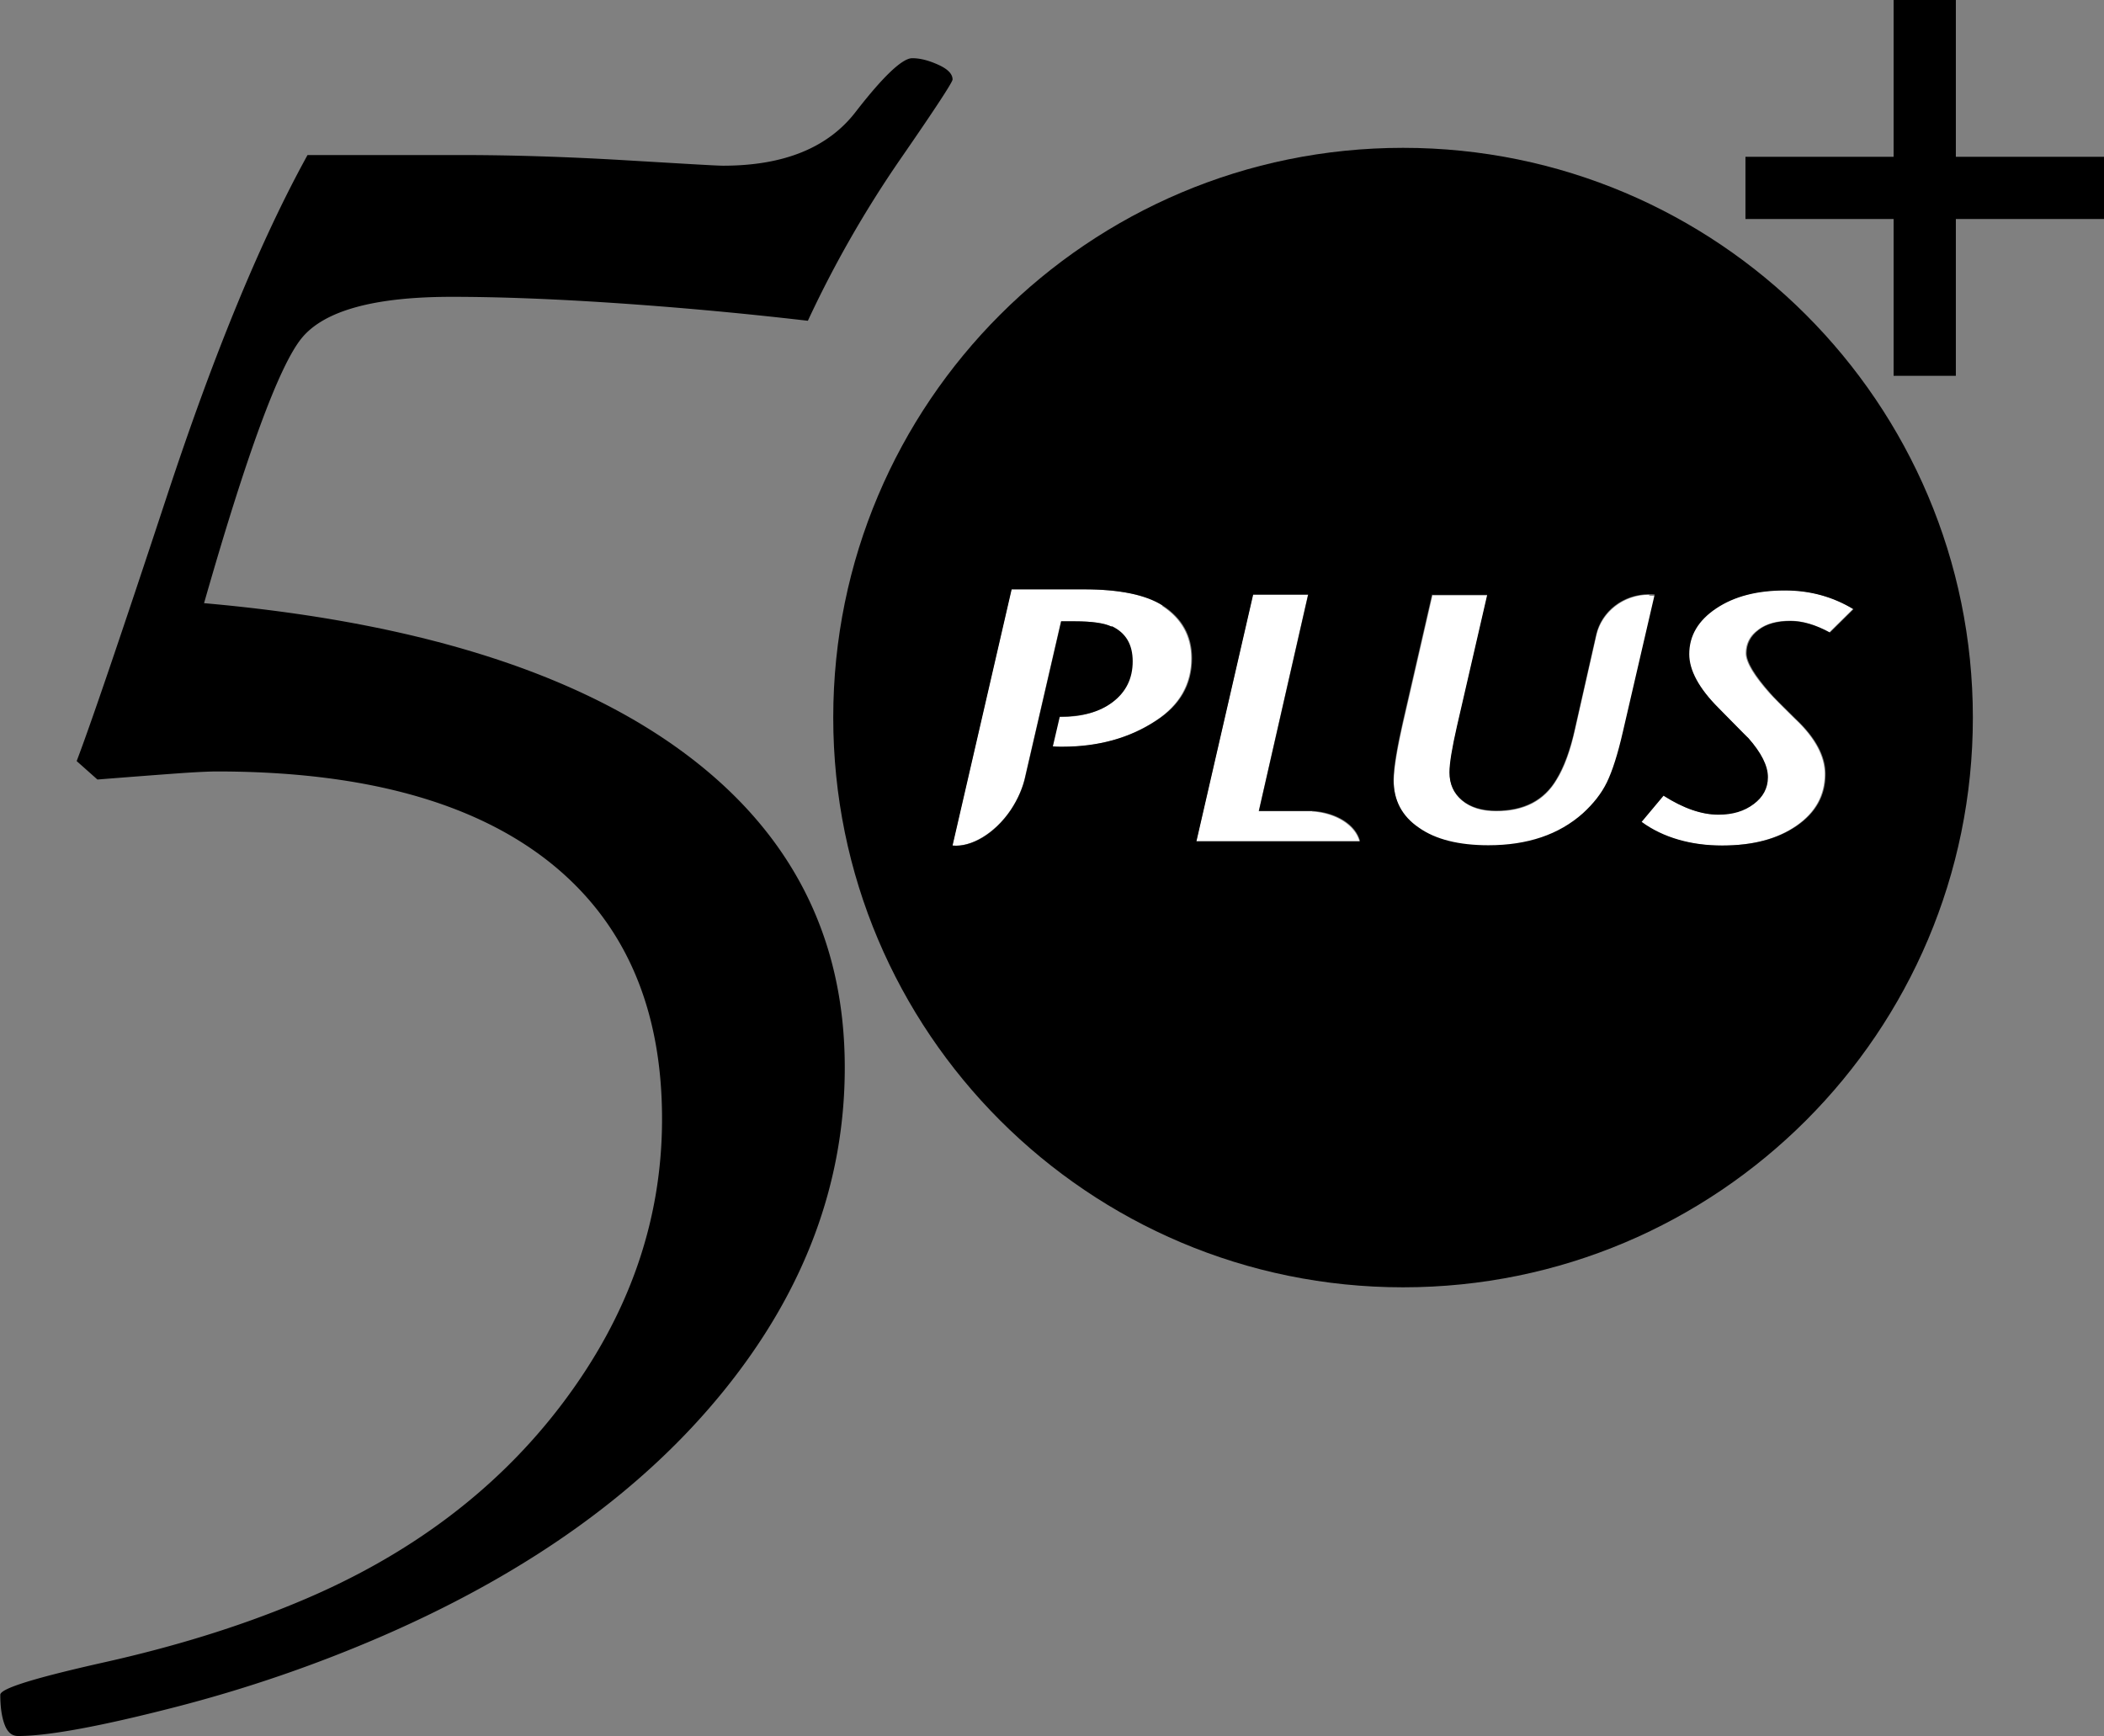 <svg xmlns="http://www.w3.org/2000/svg" id="Layer_2" data-name="Layer 2" viewBox="0 0 73 60.24"><rect x="0" y="0" width="73" height="60.24" fill="#808080" stroke="none"/><defs><style>.cls-1{fill:#000;stroke-width:0}</style></defs><g id="NO.1"><path d="M28.02 11.13c-2.41-.28-4.67-.48-6.77-.62-2.1-.14-3.96-.21-5.58-.21-2.69 0-4.42.48-5.2 1.43-.78.95-1.91 4.02-3.39 9.2 7.24.64 12.75 2.35 16.54 5.11 3.79 2.76 5.69 6.43 5.69 11 0 4.02-1.4 7.76-4.19 11.21-2.79 3.45-6.72 6.28-11.78 8.49a48.375 48.375 0 0 1-7.31 2.51c-2.57.66-4.37.99-5.4.99-.21 0-.36-.12-.46-.37-.1-.25-.16-.6-.16-1.06 0-.22 1.21-.59 3.62-1.13 2.41-.54 4.62-1.22 6.62-2.05 3.89-1.6 6.99-3.91 9.28-6.95 2.29-3.04 3.44-6.32 3.44-9.85 0-3.9-1.32-6.88-3.95-8.95-2.64-2.07-6.47-3.11-11.5-3.11-.24 0-.71.02-1.4.07s-1.6.12-2.74.21l-.72-.64c.48-1.26 1.53-4.34 3.15-9.25 1.62-4.91 3.24-8.84 4.86-11.78h5.32c1.76 0 3.65.06 5.69.18 2.03.12 3.17.19 3.41.19 2.1 0 3.64-.62 4.6-1.87.96-1.24 1.62-1.86 1.96-1.86.28 0 .58.08.91.23.33.15.49.32.49.51 0 .09-.6 1.01-1.81 2.76a38.51 38.51 0 0 0-3.21 5.61ZM67.86 7.6v5.44H65.7V7.6h-5.14V5.44h5.14V0h2.16v5.44H73V7.6h-5.14Z" class="cls-1"/><path d="M40.33 21.01c-.58-.37-1.49-.56-2.73-.56h-2.51l-2.05 8.89c.64.06 1.46-.41 2.02-1.23.26-.39.43-.79.51-1.18l1.24-5.37h.46c.6 0 1.02.06 1.28.18.48.23.72.64.72 1.22s-.23 1.06-.69 1.41c-.46.35-1.07.52-1.84.51l-.24 1.03c.09 0 .2.01.33.01 1.25 0 2.33-.3 3.25-.9.83-.54 1.25-1.27 1.25-2.17 0-.78-.34-1.39-1.02-1.83Zm16.89-.37c-.9 0-1.64.6-1.83 1.4l-.74 3.27c-.16.73-.37 1.32-.64 1.75-.43.73-1.13 1.09-2.09 1.09-.5 0-.89-.12-1.18-.36-.29-.24-.44-.56-.44-.97 0-.32.09-.85.26-1.6l1.05-4.56H49.7l-1.02 4.44c-.21.93-.32 1.6-.32 2.01 0 .7.29 1.25.88 1.66.59.4 1.39.61 2.41.61 1.36 0 2.45-.37 3.28-1.11.36-.33.64-.68.83-1.07.19-.39.38-.98.56-1.77l1.1-4.75c-.07 0-.13-.01-.2-.01Zm-11.69 7.51h-1.86l1.71-7.51h-1.91l-1.97 8.57h5.67c-.14-.57-.82-1-1.65-1.05ZM61 21.85c.28-.21.65-.31 1.11-.31.41 0 .87.13 1.36.4l.82-.81a4.5 4.5 0 0 0-2.38-.65c-.96 0-1.75.21-2.38.62-.63.42-.94.95-.94 1.59 0 .56.34 1.19 1.02 1.87.68.69 1.02 1.03 1.03 1.04.45.51.68.96.68 1.36 0 .38-.16.69-.49.93-.32.24-.73.37-1.23.37-.58 0-1.21-.22-1.9-.66l-.77.92c.75.55 1.68.82 2.79.82s1.93-.23 2.59-.68c.67-.46 1-1.06 1-1.8 0-.62-.34-1.26-1.03-1.91-.5-.49-.79-.79-.88-.89-.56-.63-.83-1.09-.83-1.39 0-.33.14-.61.42-.81Z" style="fill:#fff;stroke-width:0"/><path d="M48.68 5.13c-10.92 0-19.77 8.85-19.77 19.77s8.85 19.77 19.77 19.77 19.77-8.85 19.77-19.77S59.59 5.13 48.68 5.13ZM38.56 21.74c-.25-.12-.68-.18-1.28-.18h-.46l-1.24 5.37c-.08.38-.25.79-.51 1.18-.56.83-1.38 1.3-2.02 1.23l2.05-8.89h2.51c1.24 0 2.15.19 2.73.56.68.44 1.02 1.05 1.02 1.83 0 .91-.41 1.63-1.25 2.17-.91.6-2 .9-3.25.9-.13 0-.24 0-.33-.01l.24-1.03c.77 0 1.38-.16 1.84-.51.46-.35.69-.82.69-1.41s-.24-.99-.72-1.22Zm2.95 7.46 1.97-8.57h1.91l-1.71 7.51h1.86c.83.05 1.51.48 1.65 1.05h-5.67Zm8.18-8.56h1.91l-1.05 4.56c-.17.75-.26 1.28-.26 1.6 0 .41.15.73.44.97.29.24.69.36 1.18.36.96 0 1.66-.36 2.09-1.09.26-.43.48-1.02.64-1.75l.74-3.27c.18-.8.93-1.4 1.83-1.4.07 0 .14 0 .2.01l-1.1 4.75c-.18.79-.37 1.38-.56 1.77-.19.39-.47.74-.83 1.07-.83.74-1.92 1.11-3.28 1.11-1.02 0-1.83-.2-2.41-.61-.59-.4-.88-.96-.88-1.66 0-.41.11-1.08.32-2.01l1.02-4.44Zm7.26 7.89.77-.92c.69.44 1.32.66 1.9.66.5 0 .9-.12 1.23-.37.32-.24.49-.55.49-.93 0-.4-.23-.85-.68-1.36-.01 0-.35-.35-1.03-1.04-.68-.68-1.02-1.31-1.02-1.87 0-.64.31-1.17.94-1.59.63-.42 1.42-.62 2.38-.62.88 0 1.67.22 2.38.65l-.82.81c-.5-.27-.95-.4-1.36-.4-.47 0-.84.1-1.11.31-.28.21-.42.48-.42.81 0 .3.28.77.83 1.39.09.11.38.4.88.89.69.65 1.03 1.29 1.03 1.91 0 .74-.33 1.34-1 1.8-.67.46-1.53.68-2.59.68s-2.04-.27-2.79-.82Z" class="cls-1"/></g></svg>
